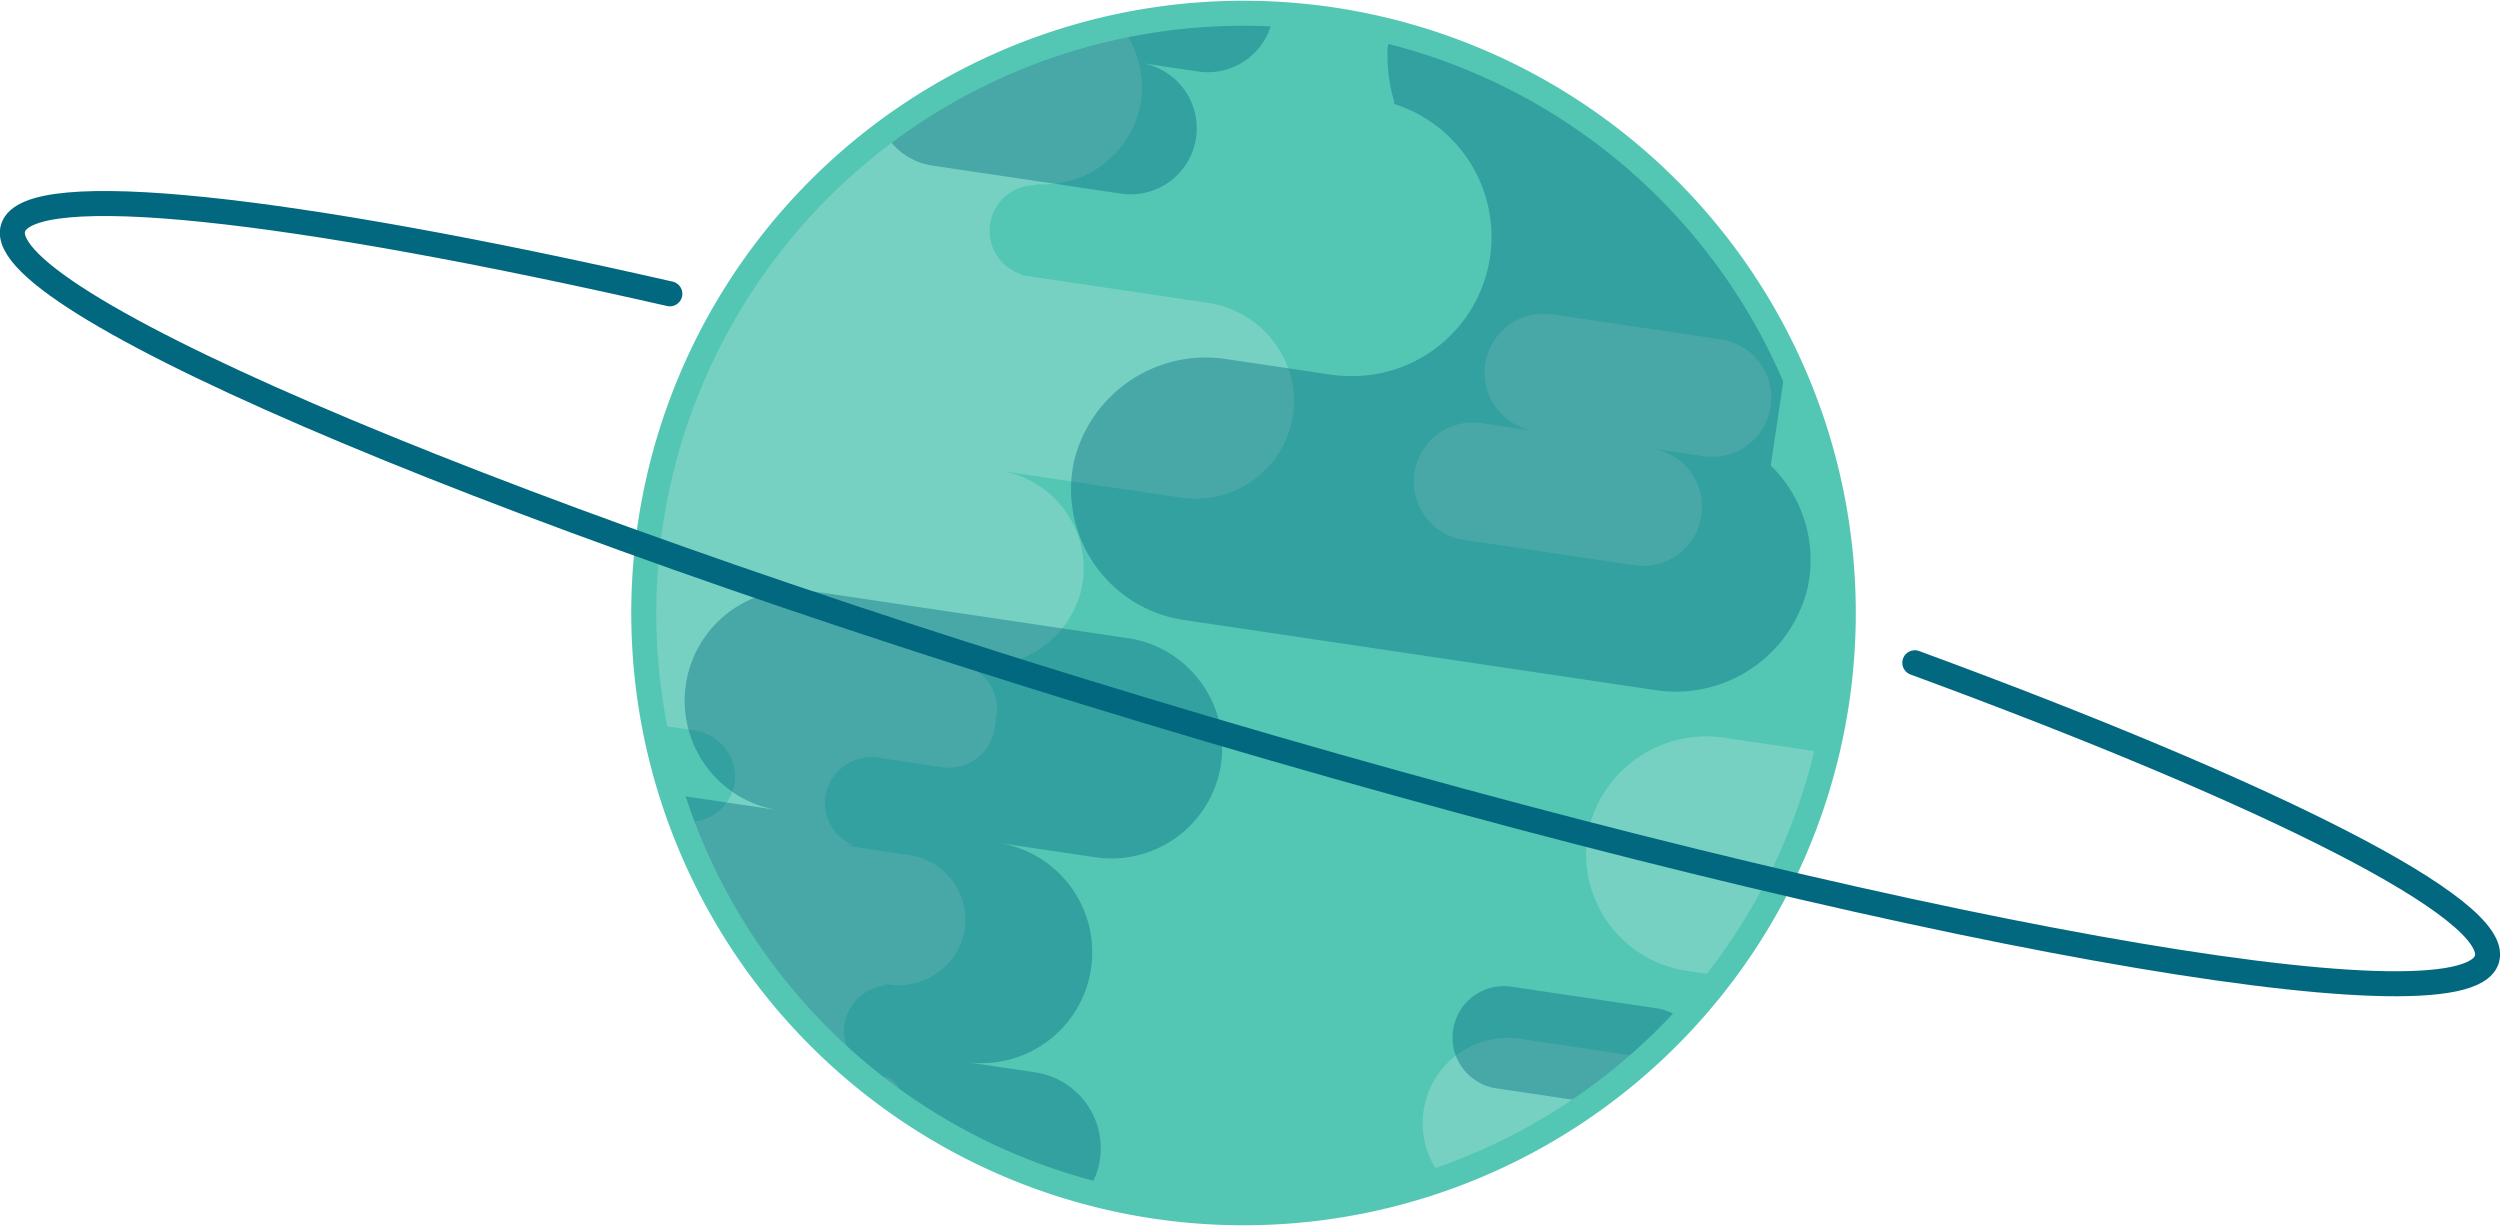<svg xmlns="http://www.w3.org/2000/svg" xmlns:xlink="http://www.w3.org/1999/xlink" width="199.858" height="98.01" viewBox="0 0 199.858 98.01">
	<defs>
		<style>.a,.h{fill:none;stroke-miterlimit:10;stroke-width:2px;}.a{stroke:#53c7b4;}.b{fill:#53c7b4;}.c{clip-path:url(#a);}.d{opacity:0.29;}.e{fill:#cbece5;}.f{opacity:0.4;}.g{fill:#02687f;}.h{stroke:#02687f;stroke-linecap:round;}</style>
		<clipPath id="a">
			<path class="a" d="M664.457,183.187a47.947,47.947,0,1,1-40.371-54.478A47.946,47.946,0,0,1,664.457,183.187Z" transform="translate(-569.078 -128.18)"/>
		</clipPath>
	</defs>
<g transform="translate(-348.326 -30.248)">
	<g transform="translate(399.784 31.3)">
		<path class="b" d="M664.457,183.187a47.947,47.947,0,1,1-40.371-54.478A47.946,47.946,0,0,1,664.457,183.187Z" transform="translate(-569.078 -128.18)"/>
	<g class="c">
		<g class="d" transform="translate(-30.333 -6.616)">
		<path class="e" d="M578.39,174.214l2.073.309a3.732,3.732,0,0,1-.825-.234A7.8,7.8,0,0,1,578.39,174.214Z" transform="translate(-534.677 -101.452)"/>
		<path class="e" d="M623.311,153.34l-14.228-2.117-.519-.078.009-.052a3.653,3.653,0,0,1,1.063-7.156l.012-.079a7.876,7.876,0,0,0,8.5-7.9,8.048,8.048,0,0,0-6.975-7.745l-30.57-4.546a8.057,8.057,0,0,0-8.986,5.542,7.886,7.886,0,0,0-.3,2.617l-.158-.023-2.239,15.06a7.849,7.849,0,0,0,2.588,14.673l-14.228-2.117a8.066,8.066,0,0,0-9,5.542,7.883,7.883,0,0,0,6.4,9.971l16.076,2.391a4.188,4.188,0,0,0-2.178,8.031,4.139,4.139,0,0,0,.944.266l2.1.313,2.022.3.026,0,8.61,1.28a3.809,3.809,0,0,1,3.319,4,3.67,3.67,0,0,1-4.193,3.286l1.556.231a5.244,5.244,0,0,0-6.009,4.927,5.394,5.394,0,0,0,4.689,5.476l.09.014a3.809,3.809,0,0,1,3.319,4,3.67,3.67,0,0,1-4.194,3.286L579,212.472a1.568,1.568,0,0,0-.691,3.051,5.16,5.16,0,0,0,.522.1l16.593,2.467a5.191,5.191,0,0,0,2.378-.2,1.37,1.37,0,0,0-.2-2.661,3.777,3.777,0,0,1-3.287-3.706,3.67,3.67,0,0,1,3.444-3.608,5.111,5.111,0,0,0-.789-.2l.813.121a5.4,5.4,0,0,0,6.079-3.875,5.243,5.243,0,0,0-4.313-6.463l-3.629-.539-2.075-.309a7.81,7.81,0,0,0,1.249.075,3.663,3.663,0,0,1-2.154-4.441,3.775,3.775,0,0,1,4.211-2.562l5.033.749.493.073.01-.05a3.658,3.658,0,0,0,3.667-3.114l.154-1.036a3.658,3.658,0,0,0-2.579-4.041l.009-.053.227.034a8.067,8.067,0,0,0,9-5.542,7.883,7.883,0,0,0-6.4-9.971l14.52,2.158a7.883,7.883,0,0,0,9.021-7.677A8.064,8.064,0,0,0,623.311,153.34Z" transform="translate(-547.968 -123.575)"/>
		<path class="e" d="M627.059,130.392a3.669,3.669,0,0,0-3.091-4.17l-10.37-1.543a3.67,3.67,0,0,0-1.08,7.261l10.371,1.542A3.67,3.67,0,0,0,627.059,130.392Z" transform="translate(-521.135 -123.111)"/>
		<path class="e" d="M629.518,165.008a4.718,4.718,0,1,0,1.388-9.334l4.148.618a4.718,4.718,0,1,0,1.388-9.334l-13.482-2.006a4.718,4.718,0,0,0-1.388,9.334l-4.148-.616A4.718,4.718,0,1,0,616.036,163Z" transform="translate(-519.989 -114.259)"/>
		<path class="e" d="M642.181,188.174l-19.476-2.9a6.815,6.815,0,1,0-2,13.482l-5.993-.891a6.815,6.815,0,0,0-2,13.482l10.372,1.543a4.718,4.718,0,1,0-1.389,9.333l13.484,2.006a4.718,4.718,0,0,0,1.388-9.334l-4.38-.651a6.815,6.815,0,0,0,2.006-13.482l5.992.891a6.815,6.815,0,0,0,2.006-13.482Z" transform="translate(-522.226 -96.652)"/><path class="e" d="M638.465,148.357l14.52,2.16a8.912,8.912,0,1,0,2.622-17.631l-14.52-2.16a8.912,8.912,0,0,0-2.622,17.631Z" transform="translate(-511.752 -120.494)"/>
		<path class="e" d="M671.495,184.33a.048.048,0,0,1-.013-.039l3.193-21.463-.267-.04a5.736,5.736,0,0,0,1.856-3.525,5.957,5.957,0,0,0-5.153-6.506l-20.172-3a5.958,5.958,0,0,0-6.824,4.724,11.771,11.771,0,0,0,.484,3.874l-.02.134a9.948,9.948,0,0,1-2.891,19.437,10.084,10.084,0,0,1-1.576-.1l-7.416-1.1a9.68,9.68,0,0,0-10.981,7.314,9.436,9.436,0,0,0,7.841,11.3l33.576,4.993a9.683,9.683,0,0,0,10.986-7.322A9.412,9.412,0,0,0,671.495,184.33Z" transform="translate(-515.84 -112.166)"/>
	</g>
	<g class="f" transform="translate(-7.164 -8.084)">
		<path class="g" d="M633.862,188.753a4.107,4.107,0,0,0-3.458-4.667l-11.61-1.727a4.108,4.108,0,1,0-1.208,8.127l11.609,1.727A4.109,4.109,0,0,0,633.862,188.753Z" transform="translate(-542.255 -96.447)"/>
		<path class="g" d="M601.592,145.064a5.281,5.281,0,1,0,1.555-10.448l4.644.69a5.282,5.282,0,0,0,1.553-10.449l-15.093-2.244a5.282,5.282,0,0,0-1.553,10.449l-4.644-.691A5.282,5.282,0,0,0,586.5,142.82Z" transform="translate(-556.273 -122.554)"/>
		<path class="g" d="M609.953,164.127l-25.306-3.765a8.857,8.857,0,0,0-2.606,17.521l-7.786-1.158a8.856,8.856,0,0,0-2.607,17.52l13.478,2a6.131,6.131,0,1,0-1.8,12.129l17.521,2.607a6.132,6.132,0,0,0,1.8-12.13l-5.69-.846a8.856,8.856,0,1,0,2.605-17.52l7.788,1.158a8.856,8.856,0,0,0,2.605-17.52Z" transform="translate(-564.093 -106.079)"/><path class="g" d="M648.812,165.152a.049.049,0,0,1-.014-.043l3.573-24.026-.3-.045a6.442,6.442,0,0,0,2.079-3.946,6.669,6.669,0,0,0-5.769-7.284L625.8,126.45a6.669,6.669,0,0,0-7.639,5.289,13.167,13.167,0,0,0,.54,4.337l-.022.149a11.136,11.136,0,0,1-3.236,21.757,10.947,10.947,0,0,1-1.764-.108l-8.3-1.234a10.835,10.835,0,0,0-12.291,8.189,10.564,10.564,0,0,0,8.778,12.649l37.585,5.589a10.843,10.843,0,0,0,12.3-8.2A10.539,10.539,0,0,0,648.812,165.152Z" transform="translate(-551.528 -120.885)"/>
	</g>

</g>
<path class="a" d="M664.457,183.187a47.947,47.947,0,1,1-40.371-54.478A47.946,47.946,0,0,1,664.457,183.187Z" transform="translate(-569.078 -128.18)"/>

</g>

<path class="h" d="M686.041,175.484c28.478,10.475,46.914,19.71,45.737,23.693-1.776,6.008-47.488-2.2-102.1-18.34s-97.446-34.089-95.672-40.1c1.194-4.038,22.246-1.65,52.509,5.252" transform="translate(-184.639 -92.252)"/>
</g>

</svg>